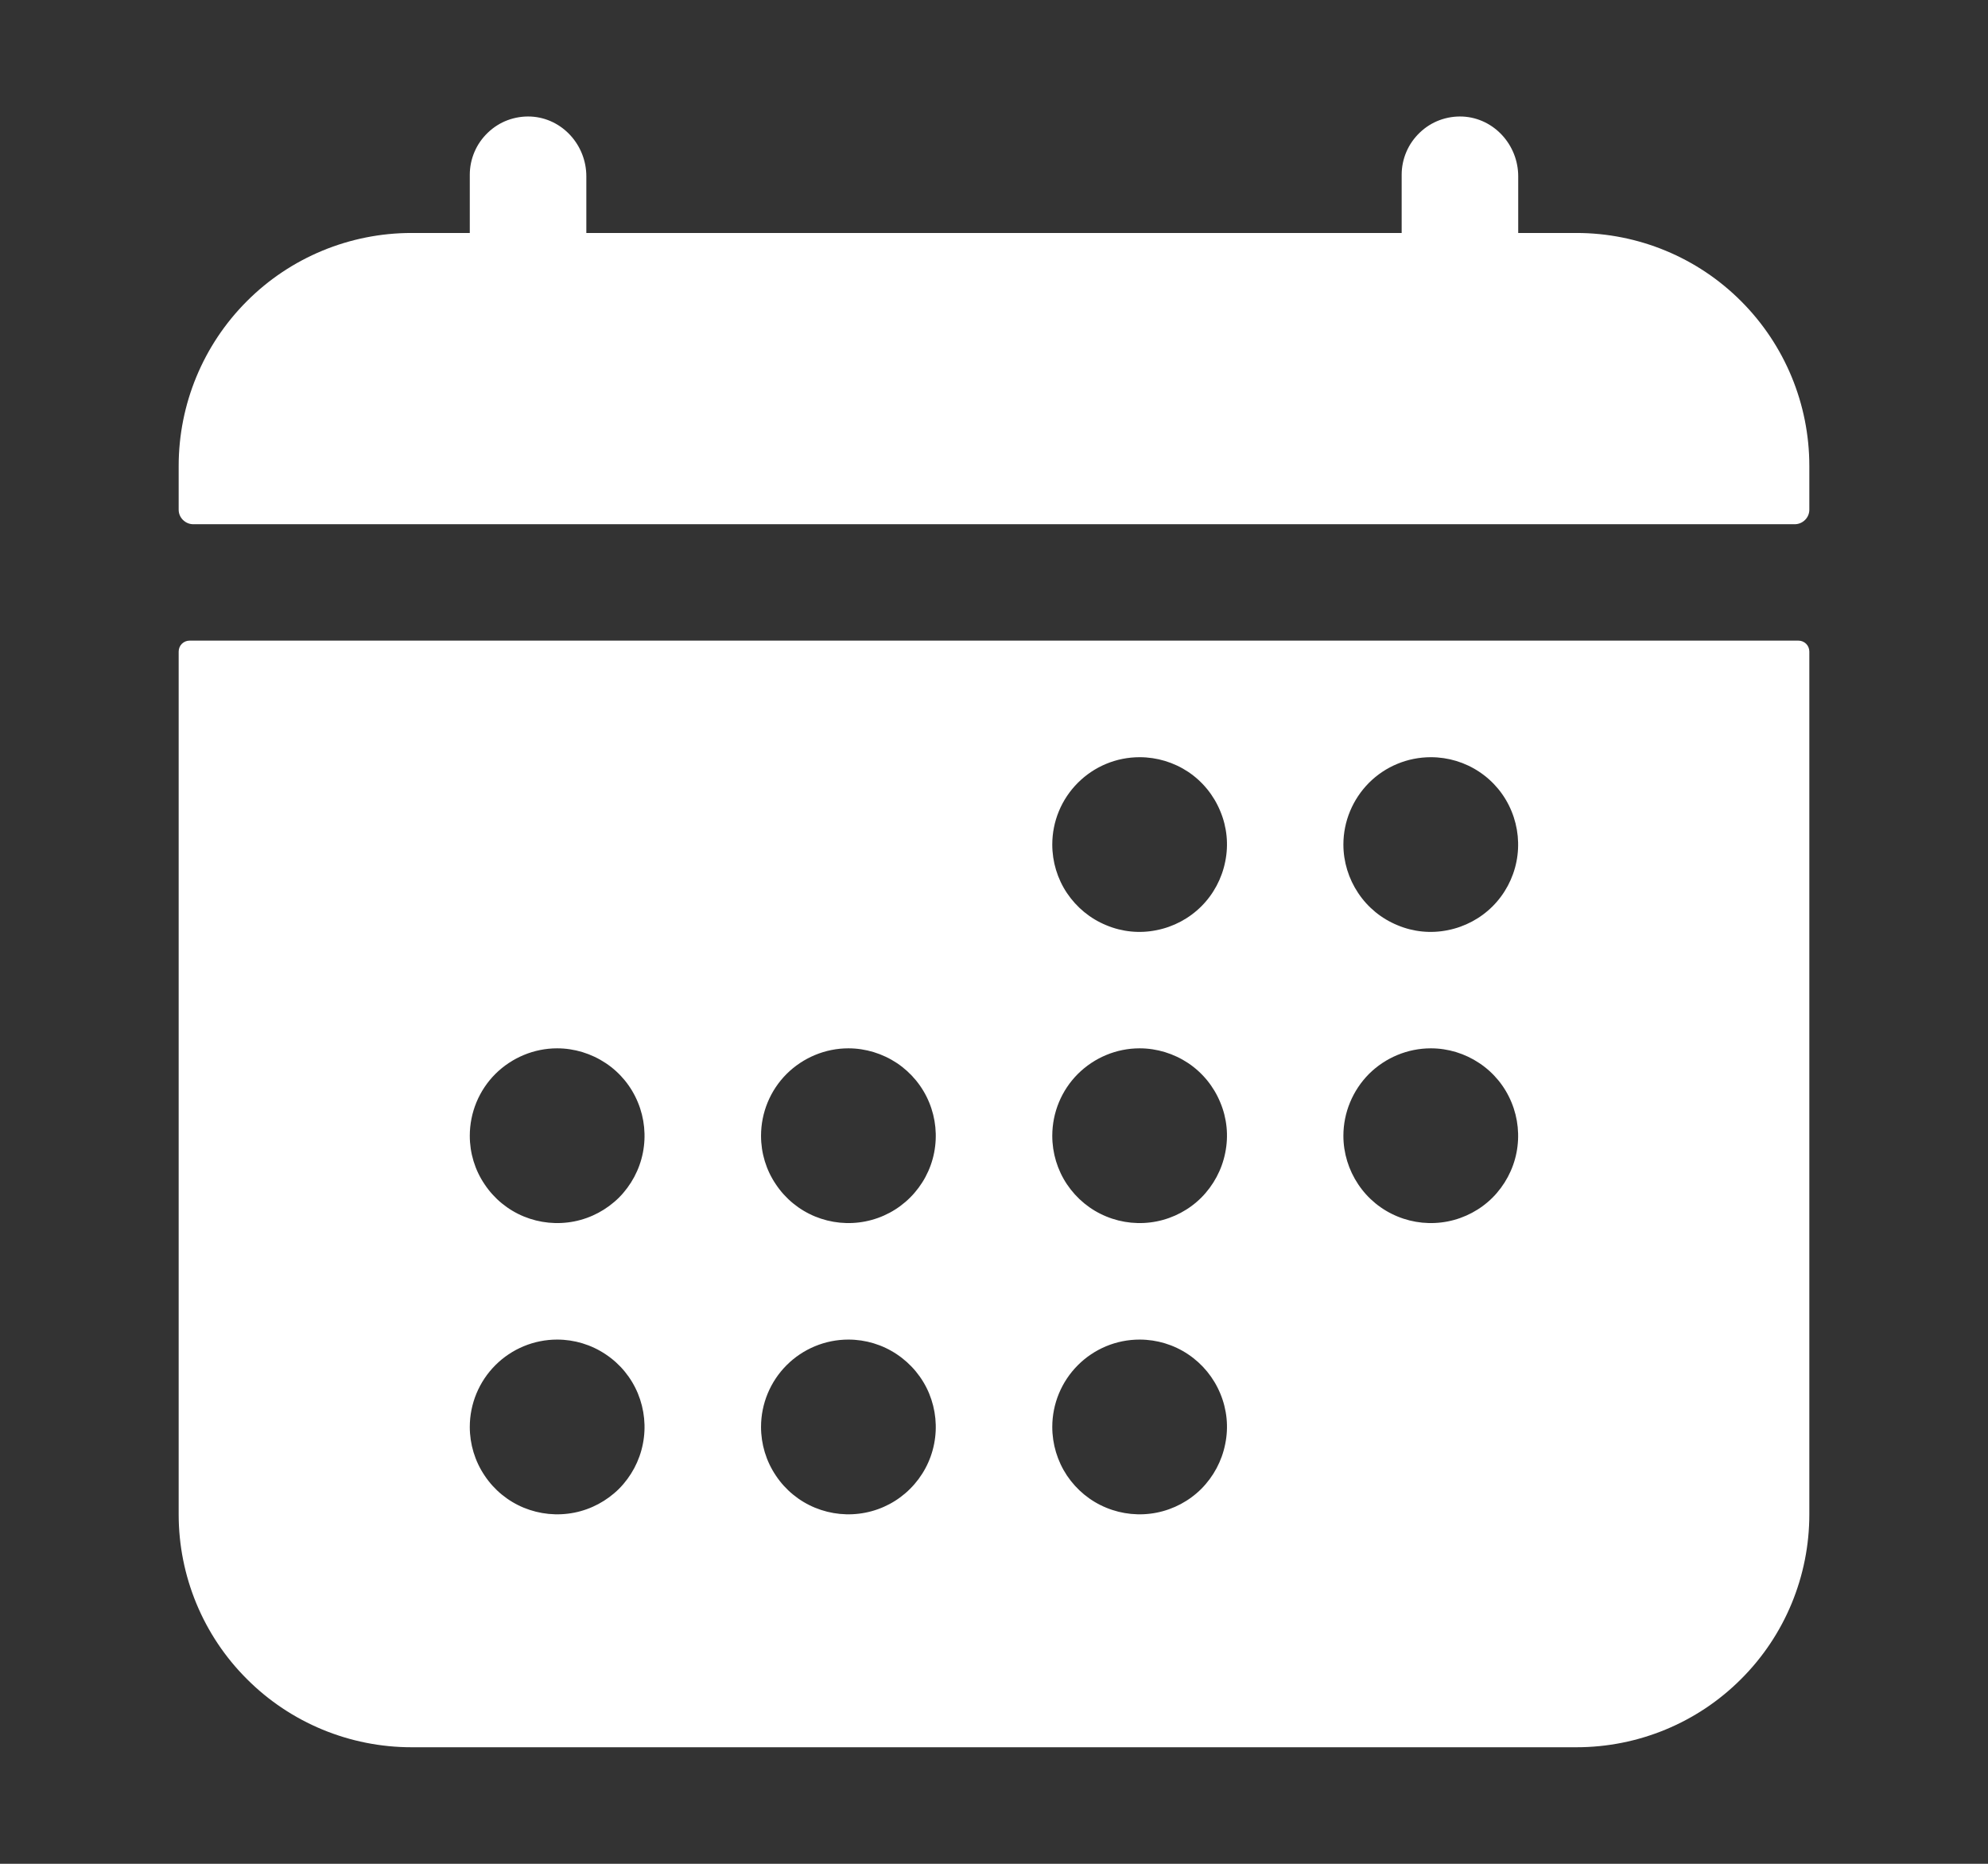 <svg width="16" height="15" viewBox="0 0 16 15" fill="none" xmlns="http://www.w3.org/2000/svg">
<rect x="0" y="0" width="16" height="15" fill="#333333" stroke="none"/>
<path d="M14.562 3.75C14.562 3.253 14.365 2.776 14.013 2.424C13.662 2.072 13.185 1.875 12.688 1.875H12.219V1.419C12.219 1.167 12.025 0.951 11.773 0.938C11.709 0.935 11.646 0.945 11.586 0.967C11.527 0.989 11.473 1.023 11.427 1.067C11.381 1.111 11.344 1.163 11.319 1.222C11.294 1.28 11.281 1.343 11.281 1.406V1.875H4.719V1.419C4.719 1.167 4.525 0.951 4.273 0.938C4.209 0.935 4.146 0.945 4.086 0.967C4.027 0.989 3.973 1.023 3.927 1.067C3.881 1.111 3.844 1.163 3.819 1.222C3.794 1.28 3.781 1.343 3.781 1.406V1.875H3.312C2.815 1.875 2.338 2.072 1.987 2.424C1.635 2.776 1.438 3.253 1.438 3.75V4.102C1.438 4.133 1.45 4.162 1.472 4.184C1.494 4.206 1.524 4.219 1.555 4.219H14.445C14.476 4.219 14.506 4.206 14.528 4.184C14.55 4.162 14.562 4.133 14.562 4.102V3.75ZM1.438 12.188C1.438 12.685 1.635 13.162 1.987 13.513C2.338 13.865 2.815 14.062 3.312 14.062H12.688C13.185 14.062 13.662 13.865 14.013 13.513C14.365 13.162 14.562 12.685 14.562 12.188V5.244C14.562 5.221 14.553 5.198 14.537 5.182C14.52 5.165 14.498 5.156 14.475 5.156H1.525C1.502 5.156 1.48 5.165 1.463 5.182C1.447 5.198 1.438 5.221 1.438 5.244V12.188ZM11.516 6.094C11.655 6.094 11.791 6.135 11.906 6.212C12.022 6.289 12.112 6.399 12.165 6.528C12.218 6.656 12.232 6.798 12.205 6.934C12.178 7.07 12.111 7.196 12.013 7.294C11.915 7.392 11.789 7.459 11.653 7.486C11.516 7.514 11.375 7.5 11.247 7.446C11.118 7.393 11.008 7.303 10.931 7.187C10.854 7.072 10.812 6.936 10.812 6.797C10.812 6.61 10.887 6.432 11.018 6.3C11.15 6.168 11.329 6.094 11.516 6.094ZM11.516 8.437C11.655 8.437 11.791 8.479 11.906 8.556C12.022 8.633 12.112 8.743 12.165 8.872C12.218 9 12.232 9.141 12.205 9.278C12.178 9.414 12.111 9.539 12.013 9.638C11.915 9.736 11.789 9.803 11.653 9.83C11.516 9.857 11.375 9.843 11.247 9.79C11.118 9.737 11.008 9.647 10.931 9.531C10.854 9.416 10.812 9.28 10.812 9.141C10.812 8.954 10.887 8.775 11.018 8.643C11.15 8.512 11.329 8.437 11.516 8.437ZM9.172 6.094C9.311 6.094 9.447 6.135 9.563 6.212C9.678 6.289 9.768 6.399 9.821 6.528C9.875 6.656 9.889 6.798 9.861 6.934C9.834 7.07 9.767 7.196 9.669 7.294C9.571 7.392 9.445 7.459 9.309 7.486C9.173 7.514 9.031 7.5 8.903 7.446C8.774 7.393 8.665 7.303 8.587 7.187C8.51 7.072 8.469 6.936 8.469 6.797C8.469 6.61 8.543 6.432 8.675 6.3C8.807 6.168 8.985 6.094 9.172 6.094ZM9.172 8.437C9.311 8.437 9.447 8.479 9.563 8.556C9.678 8.633 9.768 8.743 9.821 8.872C9.875 9 9.889 9.141 9.861 9.278C9.834 9.414 9.767 9.539 9.669 9.638C9.571 9.736 9.445 9.803 9.309 9.83C9.173 9.857 9.031 9.843 8.903 9.79C8.774 9.737 8.665 9.647 8.587 9.531C8.51 9.416 8.469 9.28 8.469 9.141C8.469 8.954 8.543 8.775 8.675 8.643C8.807 8.512 8.985 8.437 9.172 8.437ZM9.172 10.781C9.311 10.781 9.447 10.822 9.563 10.9C9.678 10.977 9.768 11.087 9.821 11.215C9.875 11.344 9.889 11.485 9.861 11.621C9.834 11.758 9.767 11.883 9.669 11.982C9.571 12.08 9.445 12.147 9.309 12.174C9.173 12.201 9.031 12.187 8.903 12.134C8.774 12.081 8.665 11.991 8.587 11.875C8.51 11.759 8.469 11.623 8.469 11.484C8.469 11.298 8.543 11.119 8.675 10.987C8.807 10.855 8.985 10.781 9.172 10.781ZM6.828 8.437C6.967 8.437 7.103 8.479 7.219 8.556C7.334 8.633 7.425 8.743 7.478 8.872C7.531 9 7.545 9.141 7.518 9.278C7.491 9.414 7.424 9.539 7.325 9.638C7.227 9.736 7.102 9.803 6.965 9.83C6.829 9.857 6.688 9.843 6.559 9.79C6.431 9.737 6.321 9.647 6.244 9.531C6.166 9.416 6.125 9.28 6.125 9.141C6.125 8.954 6.199 8.775 6.331 8.643C6.463 8.512 6.642 8.437 6.828 8.437ZM6.828 10.781C6.967 10.781 7.103 10.822 7.219 10.9C7.334 10.977 7.425 11.087 7.478 11.215C7.531 11.344 7.545 11.485 7.518 11.621C7.491 11.758 7.424 11.883 7.325 11.982C7.227 12.08 7.102 12.147 6.965 12.174C6.829 12.201 6.688 12.187 6.559 12.134C6.431 12.081 6.321 11.991 6.244 11.875C6.166 11.759 6.125 11.623 6.125 11.484C6.125 11.298 6.199 11.119 6.331 10.987C6.463 10.855 6.642 10.781 6.828 10.781ZM4.484 8.437C4.623 8.437 4.759 8.479 4.875 8.556C4.991 8.633 5.081 8.743 5.134 8.872C5.187 9 5.201 9.141 5.174 9.278C5.147 9.414 5.08 9.539 4.982 9.638C4.883 9.736 4.758 9.803 4.622 9.83C4.485 9.857 4.344 9.843 4.215 9.79C4.087 9.737 3.977 9.647 3.9 9.531C3.822 9.416 3.781 9.28 3.781 9.141C3.781 8.954 3.855 8.775 3.987 8.643C4.119 8.512 4.298 8.437 4.484 8.437ZM4.484 10.781C4.623 10.781 4.759 10.822 4.875 10.9C4.991 10.977 5.081 11.087 5.134 11.215C5.187 11.344 5.201 11.485 5.174 11.621C5.147 11.758 5.08 11.883 4.982 11.982C4.883 12.08 4.758 12.147 4.622 12.174C4.485 12.201 4.344 12.187 4.215 12.134C4.087 12.081 3.977 11.991 3.9 11.875C3.822 11.759 3.781 11.623 3.781 11.484C3.781 11.298 3.855 11.119 3.987 10.987C4.119 10.855 4.298 10.781 4.484 10.781Z" fill="white"/>
</svg>
